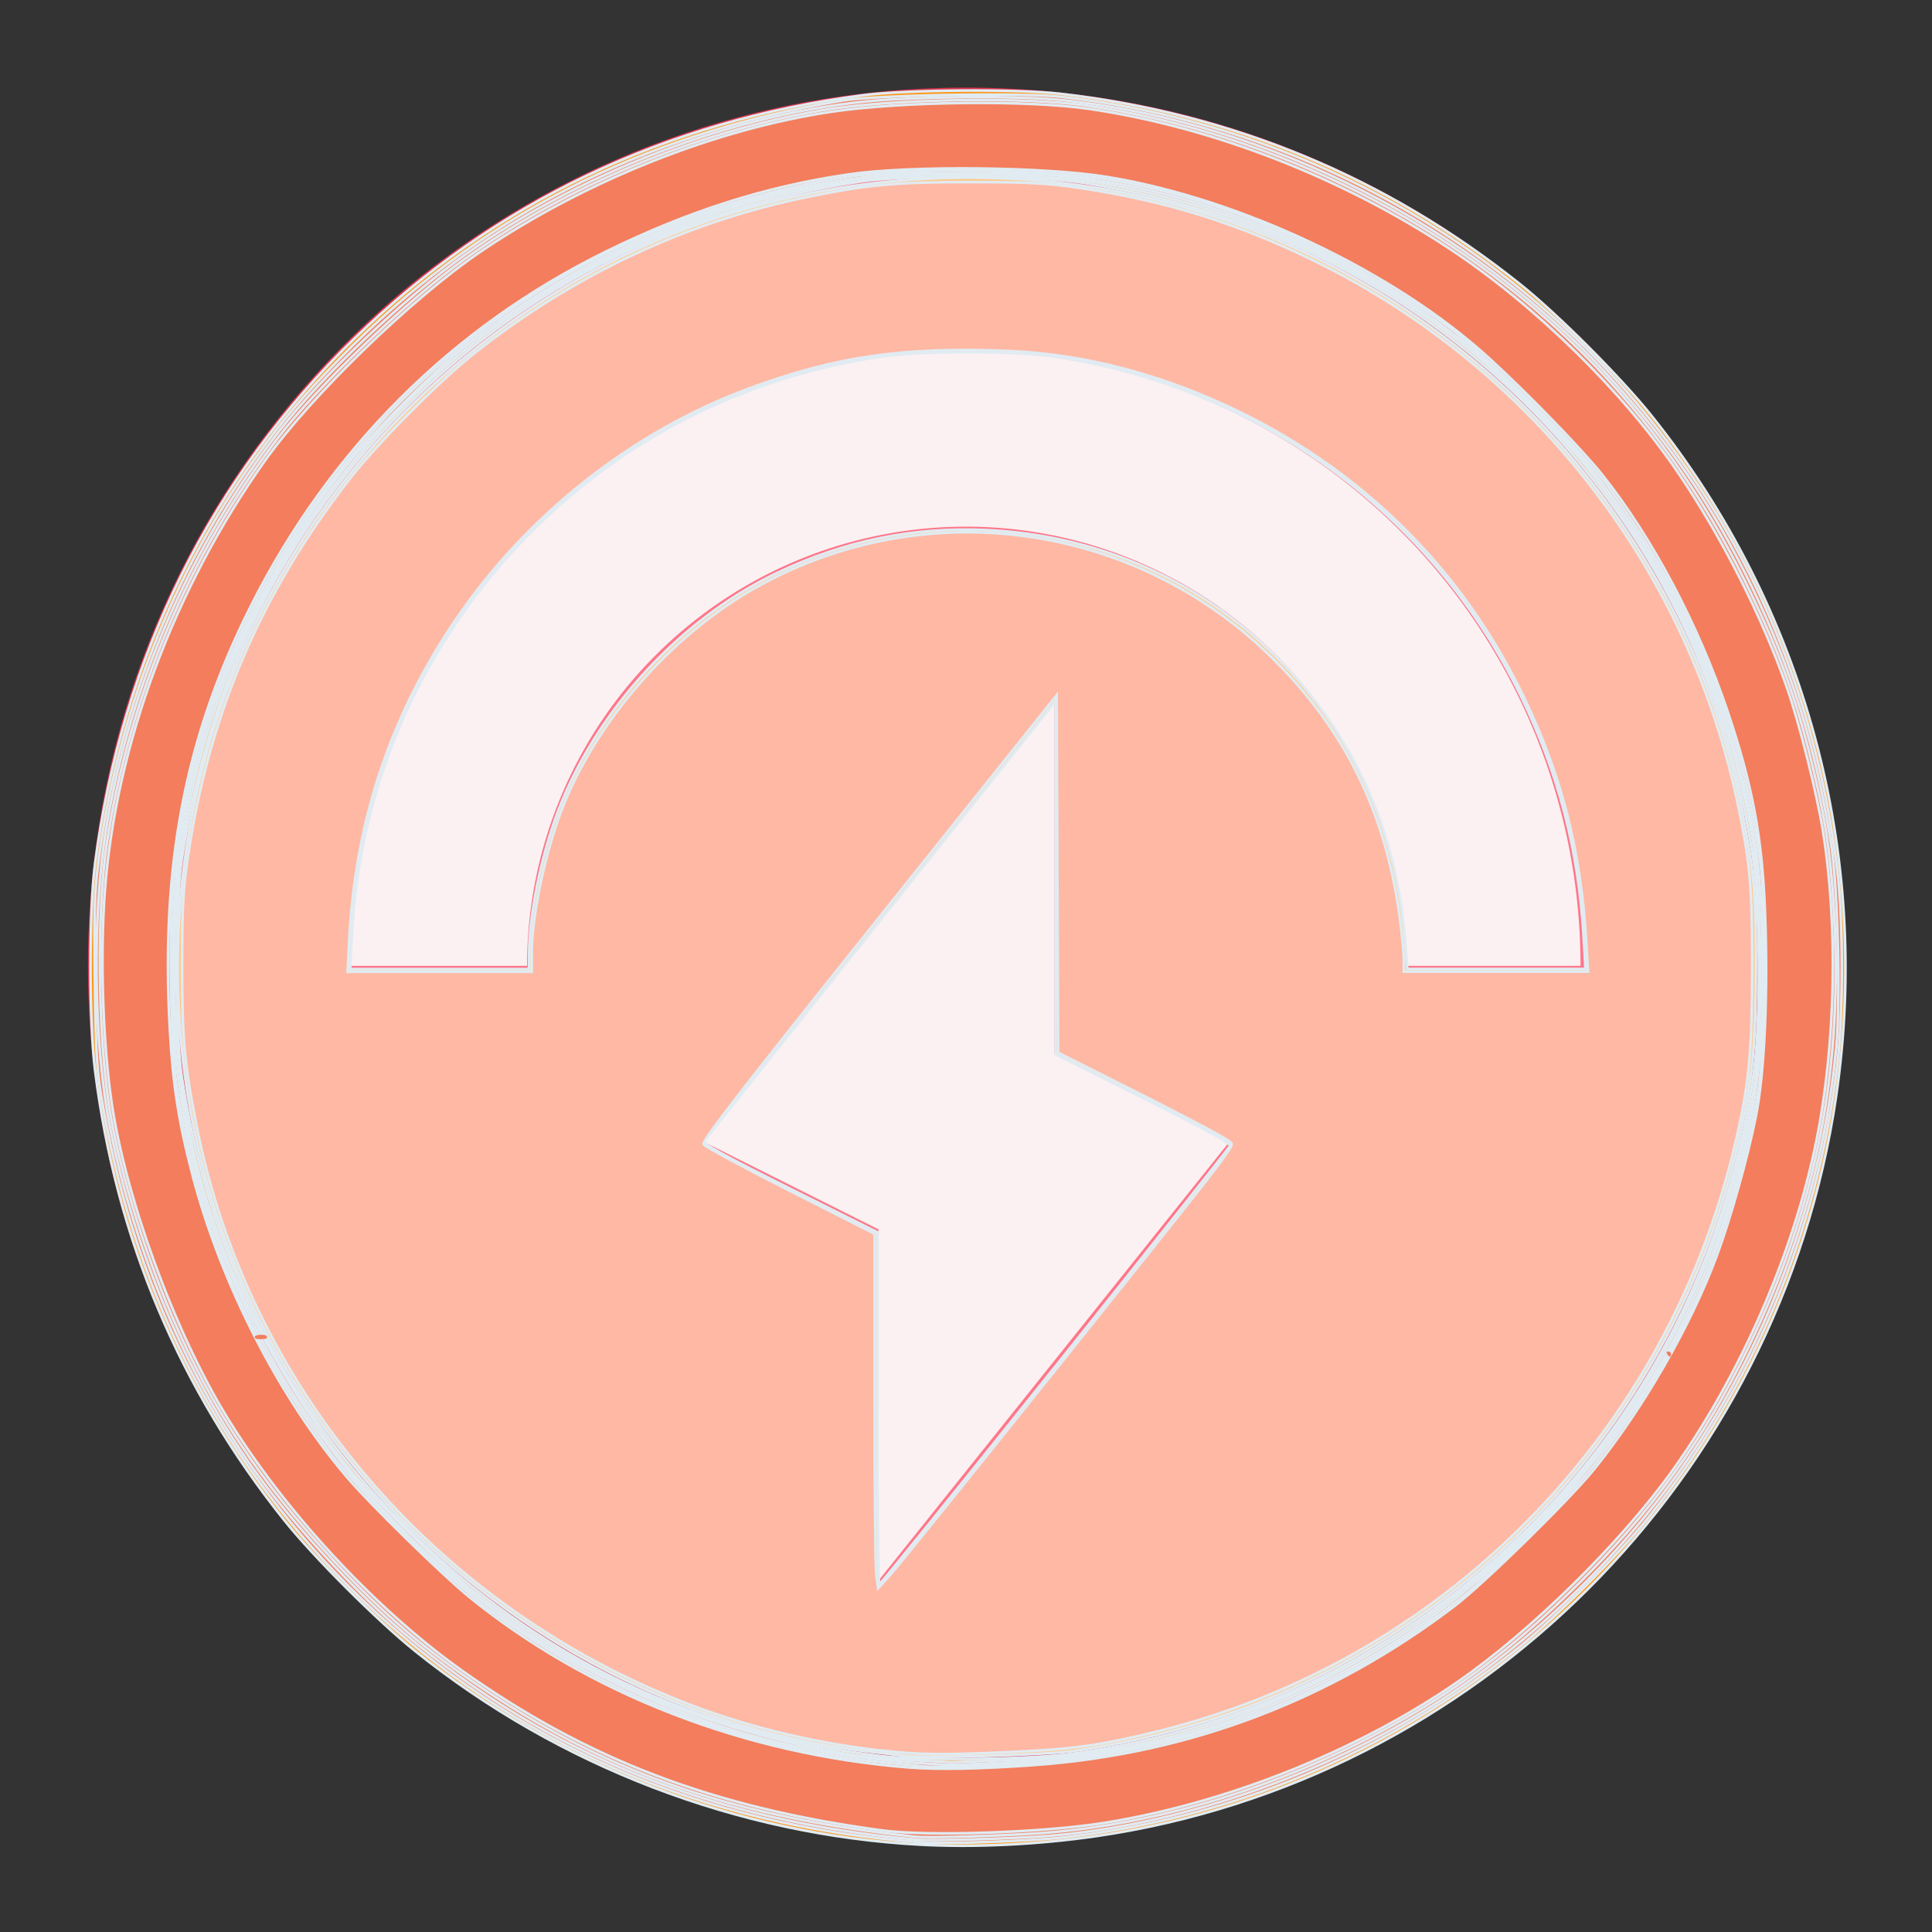 <?xml version="1.0" encoding="UTF-8" standalone="no"?>
<!-- Created with Inkscape (http://www.inkscape.org/) -->

<svg
   width="22"
   height="22"
   viewBox="0 0 5.821 5.821"
   version="1.1"
   id="svg1"
   inkscape:version="1.4 (e7c3feb100, 2024-10-09)"
   sodipodi:docname="power-profile-balanced.svg"
   xmlns:inkscape="http://www.inkscape.org/namespaces/inkscape"
   xmlns:sodipodi="http://sodipodi.sourceforge.net/DTD/sodipodi-0.dtd"
   xmlns="http://www.w3.org/2000/svg"
   xmlns:svg="http://www.w3.org/2000/svg">
  <rect x="0" y="0" width="5.821" height="5.821" fill="#333333" stroke="none"/>
  <sodipodi:namedview
     id="namedview1"
     pagecolor="#ffffff"
     bordercolor="#000000"
     borderopacity="0.25"
     inkscape:showpageshadow="2"
     inkscape:pageopacity="0.0"
     inkscape:pagecheckerboard="0"
     inkscape:deskcolor="#d1d1d1"
     inkscape:document-units="px"
     inkscape:zoom="33.581594"
     inkscape:cx="5.6131939"
     inkscape:cy="14.010651"
     inkscape:window-width="2400"
     inkscape:window-height="1274"
     inkscape:window-x="0"
     inkscape:window-y="0"
     inkscape:window-maximized="1"
     inkscape:current-layer="g1-9" />
  <defs
     id="defs1" />
  <g
     inkscape:label="Capa 1"
     inkscape:groupmode="layer"
     id="layer1">
    <g
       id="g1-9"
       transform="translate(-27.781,-61.119)">
      <path
         id="rect27645"
         style="fill:#da354e;fill-opacity:1;stroke-width:0.547;stroke-linecap:round;stroke-linejoin:round;stroke-miterlimit:1.8;paint-order:stroke fill markers;stop-color:#000000"
         d="m 30.692,61.383 c 1.466,0 2.646,1.18 2.646,2.646 0,1.466 -1.18,2.646 -2.646,2.646 -1.466,0 -2.646,-1.18 -2.646,-2.646 0,-1.466 1.18,-2.646 2.646,-2.646 z" />
      <path
         id="rect27645-6"
         style="fill:#ff778a;fill-opacity:1;stroke-width:0.493;stroke-linecap:round;stroke-linejoin:round;stroke-miterlimit:1.8;paint-order:stroke fill markers;stop-color:#000000"
         d="m 30.692,61.648 c 1.319,0 2.381,1.062 2.381,2.381 0,1.319 -1.062,2.381 -2.381,2.381 -1.319,0 -2.381,-1.062 -2.381,-2.381 0,-1.319 1.062,-2.381 2.381,-2.381 z" />
      <path
         id="path10-4"
         style="fill:#fbf1f2;fill-opacity:1;stroke-width:0.491;stroke-linecap:round;stroke-linejoin:round;paint-order:stroke fill markers"
         d="m 30.692,62.177 a 1.852,1.852 0 0 0 -0.926,0.248 1.852,1.852 0 0 0 -0.926,1.604 h 0.529 a 1.323,1.323 0 0 1 0.661,-1.146 1.323,1.323 0 0 1 1.323,0 1.323,1.323 0 0 1 0.661,1.146 h 0.529 a 1.852,1.852 0 0 0 -0.926,-1.604 1.852,1.852 0 0 0 -0.926,-0.248 z m 0.265,1.058 -1.058,1.323 0.529,0.265 v 1.058 l 1.058,-1.323 -0.529,-0.265 z" />
      <path
         style="fill:#ffc987;fill-opacity:1;stroke:#e1ebf2;stroke-width:0.03"
         d="M 10.303,19.964 C 10.246,19.957 10.072,19.937 9.916,19.92 7.142,19.608 4.589,17.91 3.181,15.44 2.128,13.593 1.774,11.373 2.191,9.226 2.761,6.292 4.838,3.789 7.638,2.664 9.242,2.02 11.063,1.852 12.775,2.191 c 3.544,0.702 6.358,3.524 7.038,7.059 0.135,0.7 0.153,0.913 0.152,1.754 -0.001,0.863 -0.035,1.22 -0.179,1.888 -0.635,2.942 -2.694,5.368 -5.493,6.474 -0.629,0.248 -1.381,0.444 -2.085,0.542 -0.323,0.045 -1.658,0.085 -1.904,0.056 z m 1.692,-4.423 c 1.086,-1.36 1.982,-2.491 1.99,-2.513 0.011,-0.03 -0.265,-0.182 -0.984,-0.541 L 12.001,11.986 V 9.98 7.973 l -1.985,2.483 c -1.092,1.365 -1.997,2.499 -2.013,2.519 -0.021,0.026 0.237,0.169 0.972,0.536 l 1,0.5 v 2.003 c 0,1.102 0.01,2.002 0.022,2.001 0.012,-8.67e-4 0.911,-1.114 1.997,-2.474 z M 6.016,10.847 C 6.017,10.46 6.117,9.911 6.274,9.425 6.668,8.203 7.672,7.065 8.844,6.51 9.604,6.15 10.375,5.991 11.197,6.026 c 1.309,0.055 2.505,0.594 3.402,1.533 0.827,0.866 1.288,1.928 1.381,3.183 l 0.02,0.275 h 1.013 1.013 l -0.021,-0.365 C 17.949,9.669 17.719,8.789 17.288,7.906 16.278,5.84 14.342,4.424 12.029,4.06 c -0.479,-0.075 -1.573,-0.075 -2.053,0 C 8.452,4.3 7.113,4.975 6.044,6.044 4.808,7.281 4.087,8.9 4,10.638 l -0.019,0.38 H 4.998 6.015 Z"
         id="path13"
         transform="matrix(0.265,0,0,0.265,27.781,61.119)" />
      <path
         style="fill:#ff981a;fill-opacity:1;stroke:#e1ebf2;stroke-width:0.03"
         d="M 10.467,20.973 C 8.392,20.863 6.353,20.082 4.72,18.771 4.295,18.431 3.566,17.702 3.234,17.286 2.043,15.795 1.324,14.088 1.082,12.178 1.011,11.622 1.011,10.351 1.082,9.812 1.392,7.464 2.397,5.433 4.039,3.84 5.624,2.302 7.56,1.377 9.812,1.083 10.302,1.019 11.564,1.01 12.06,1.067 c 1.955,0.226 3.702,0.95 5.226,2.167 0.416,0.332 1.145,1.061 1.485,1.486 1.75,2.182 2.51,4.982 2.104,7.748 -0.637,4.342 -4.073,7.776 -8.413,8.408 -0.656,0.095 -1.368,0.13 -1.996,0.097 z m 1.741,-1.036 c 1.984,-0.276 3.76,-1.156 5.168,-2.561 1.408,-1.405 2.281,-3.174 2.566,-5.199 0.079,-0.561 0.072,-1.892 -0.013,-2.44 C 19.688,8.176 19.14,6.834 18.262,5.649 16.822,3.707 14.744,2.458 12.321,2.079 11.744,1.989 10.339,1.981 9.784,2.064 7.52,2.405 5.608,3.442 4.171,5.107 3.03,6.43 2.335,7.971 2.065,9.782 c -0.076,0.509 -0.076,1.93 -4.268e-4,2.442 0.205,1.383 0.683,2.654 1.405,3.738 0.381,0.572 0.679,0.934 1.175,1.429 1.461,1.456 3.27,2.323 5.376,2.575 0.461,0.055 1.7,0.039 2.187,-0.029 z"
         id="path14"
         transform="matrix(0.265,0,0,0.265,27.781,61.119)" />
      <path
         style="fill:#ffb8a3;stroke:#e1ebf2;stroke-width:0.03;fill-opacity:1"
         d="M 10.005,19.903 C 9.193,19.807 8.436,19.619 7.727,19.336 4.895,18.209 2.82,15.744 2.238,12.816 2.095,12.095 2.07,11.815 2.07,10.958 2.071,10.286 2.082,10.101 2.141,9.708 2.382,8.106 2.969,6.74 3.971,5.451 4.282,5.05 4.988,4.337 5.39,4.019 6.519,3.124 7.82,2.514 9.195,2.236 9.883,2.096 10.185,2.07 11.048,2.07 c 0.672,7.375e-4 0.857,0.011 1.251,0.07 0.966,0.146 1.786,0.403 2.665,0.836 2.477,1.221 4.251,3.514 4.804,6.211 0.132,0.643 0.154,0.896 0.154,1.795 0,0.938 -0.032,1.301 -0.168,1.911 -0.377,1.69 -1.205,3.212 -2.405,4.417 -1.173,1.179 -2.619,1.994 -4.228,2.385 -0.621,0.151 -0.918,0.192 -1.611,0.224 -0.789,0.037 -1.076,0.033 -1.504,-0.018 z M 11.895,15.708 c 2.308,-2.888 2.139,-2.666 2.079,-2.732 -0.027,-0.03 -0.476,-0.269 -0.997,-0.531 l -0.947,-0.476 -0.008,-2.032 -0.008,-2.032 -2.021,2.529 c -1.585,1.983 -2.015,2.539 -1.993,2.576 0.015,0.026 0.459,0.265 0.986,0.532 l 0.958,0.485 v 1.871 c 0,1.029 0.009,1.936 0.02,2.015 l 0.02,0.144 0.134,-0.147 c 0.074,-0.081 0.873,-1.072 1.776,-2.202 z M 6.045,10.847 C 6.045,10.465 6.165,9.845 6.334,9.35 6.698,8.283 7.599,7.227 8.627,6.661 c 1.907,-1.049 4.267,-0.722 5.826,0.808 0.839,0.823 1.305,1.772 1.464,2.977 0.024,0.185 0.044,0.396 0.044,0.469 v 0.132 h 1.047 1.047 l -0.021,-0.35 C 17.972,9.661 17.754,8.81 17.316,7.906 16.631,6.492 15.526,5.386 14.101,4.687 13.246,4.268 12.356,4.031 11.494,3.992 10.289,3.938 9.491,4.053 8.502,4.422 7.183,4.913 5.99,5.856 5.183,7.043 4.441,8.134 4.043,9.326 3.972,10.668 l -0.02,0.38 h 1.047 1.047 z"
         id="path1"
         transform="matrix(0.265,0,0,0.265,27.781,61.119)" />
      <path
         style="fill:#f37d5c;fill-opacity:1;stroke:#e1ebf2;stroke-width:0.03"
         d="M 10.467,20.946 C 7.976,20.759 5.837,19.831 4.127,18.195 2.553,16.688 1.566,14.816 1.174,12.596 1.1,12.174 1.092,12.053 1.079,11.176 1.068,10.395 1.075,10.143 1.116,9.821 1.326,8.151 1.96,6.519 2.908,5.203 3.224,4.763 3.44,4.509 3.87,4.069 5.422,2.479 7.287,1.523 9.579,1.143 9.968,1.079 11.63,1.051 12.068,1.101 c 3.109,0.357 5.837,2.095 7.446,4.743 0.732,1.204 1.199,2.583 1.376,4.057 0.068,0.563 0.068,1.64 1.18e-4,2.204 -0.23,1.923 -0.954,3.655 -2.151,5.152 -0.336,0.42 -1.064,1.148 -1.484,1.484 -1.496,1.197 -3.253,1.93 -5.145,2.148 -0.382,0.044 -1.366,0.078 -1.644,0.058 z m 1.027,-0.935 c 1.021,-0.046 1.857,-0.22 2.774,-0.578 1.22,-0.476 2.186,-1.108 3.122,-2.043 1.385,-1.384 2.211,-3.008 2.552,-5.018 0.105,-0.616 0.094,-2.205 -0.02,-2.859 C 19.649,7.936 19.013,6.522 18.02,5.286 17.775,4.981 17.15,4.347 16.825,4.073 15.595,3.039 14.054,2.334 12.446,2.07 11.993,1.996 10.987,1.959 10.36,1.993 8.556,2.093 6.683,2.831 5.256,4.004 3.316,5.6 2.108,7.971 1.994,10.407 c -0.073,1.559 0.117,2.747 0.646,4.05 0.292,0.718 0.804,1.586 1.308,2.218 0.273,0.343 1.031,1.094 1.404,1.392 1.247,0.997 2.647,1.605 4.341,1.885 0.172,0.029 0.588,0.059 1.102,0.082 0.049,0.002 0.364,-0.009 0.7,-0.024 z"
         id="path2"
         transform="matrix(0.265,0,0,0.265,27.781,61.119)" />
      <path
         style="fill:#f37d5c;fill-opacity:1;stroke:#e1ebf2;stroke-width:0.03"
         d="M 10.407,20.915 C 8.102,20.702 6.231,19.949 4.601,18.575 4.046,18.108 3.318,17.316 2.879,16.699 2.121,15.638 1.528,14.224 1.251,12.82 1.063,11.868 1.045,10.404 1.209,9.41 1.476,7.787 2.175,6.189 3.187,4.885 3.662,4.274 4.599,3.387 5.286,2.898 6.692,1.898 8.556,1.219 10.139,1.131 c 0.753,-0.042 1.586,-0.035 2.023,0.016 2.281,0.267 4.543,1.415 6.093,3.092 0.706,0.764 1.218,1.513 1.662,2.432 0.45,0.931 0.724,1.817 0.9,2.908 0.077,0.479 0.111,1.773 0.061,2.322 -0.158,1.721 -0.794,3.438 -1.793,4.84 -0.717,1.007 -1.685,1.933 -2.71,2.594 -1.316,0.848 -2.977,1.421 -4.462,1.539 -0.402,0.032 -1.333,0.058 -1.506,0.042 z m 1.042,-0.875 c 1.003,-0.054 1.804,-0.205 2.582,-0.488 1.373,-0.499 2.363,-1.13 3.389,-2.16 1.304,-1.31 2.08,-2.753 2.466,-4.587 0.114,-0.54 0.153,-0.985 0.154,-1.727 4.17e-4,-1.031 -0.061,-1.571 -0.27,-2.379 C 19.477,7.562 18.951,6.473 18.232,5.513 17.919,5.094 17.134,4.285 16.706,3.94 15.378,2.868 13.607,2.132 12.03,1.996 11.58,1.956 10.348,1.957 9.982,1.997 8.293,2.179 6.654,2.856 5.301,3.93 4.909,4.241 4.261,4.89 3.932,5.301 3.22,6.189 2.615,7.343 2.309,8.397 2.057,9.266 1.965,9.953 1.964,10.973 c -2.755e-4,0.765 0.027,1.138 0.123,1.682 0.293,1.669 1.124,3.322 2.268,4.514 0.877,0.914 1.627,1.474 2.628,1.963 1.203,0.588 2.337,0.867 3.782,0.932 0.066,0.003 0.374,-0.008 0.685,-0.025 z"
         id="path3"
         transform="matrix(0.265,0,0,0.265,27.781,61.119)" />
      <path
         style="fill:#f37d5c;fill-opacity:1;stroke:#e1ebf2;stroke-width:0.03"
         d="M 10.407,20.883 C 8.404,20.672 6.965,20.182 5.524,19.222 4.851,18.773 4.377,18.369 3.801,17.752 2.951,16.84 2.409,16.022 1.955,14.963 1.623,14.188 1.34,13.24 1.238,12.559 1.11,11.706 1.1,10.346 1.217,9.573 1.467,7.923 2.149,6.307 3.153,4.988 3.603,4.397 4.625,3.417 5.286,2.943 6.448,2.11 7.934,1.492 9.35,1.253 10.123,1.122 11.658,1.097 12.373,1.203 c 1.056,0.157 2.101,0.492 3.085,0.988 1.937,0.979 3.427,2.477 4.376,4.404 0.355,0.72 0.556,1.255 0.729,1.934 0.179,0.704 0.245,1.114 0.285,1.766 0.113,1.849 -0.185,3.395 -0.969,5.025 -0.505,1.049 -1.106,1.879 -1.987,2.741 -0.608,0.595 -1.157,1.025 -1.79,1.401 -1.326,0.788 -2.853,1.28 -4.281,1.381 -0.443,0.031 -1.274,0.055 -1.414,0.04 z m 1.429,-0.844 c 1.79,-0.154 3.433,-0.801 4.795,-1.888 0.382,-0.305 1.184,-1.107 1.489,-1.489 0.503,-0.63 0.975,-1.416 1.252,-2.085 0.271,-0.656 0.522,-1.55 0.627,-2.233 0.069,-0.449 0.08,-2.019 0.018,-2.516 C 19.828,8.308 19.221,6.804 18.279,5.524 17.977,5.112 16.877,4.013 16.475,3.721 15.288,2.858 13.928,2.267 12.611,2.042 11.901,1.921 10.328,1.904 9.648,2.009 7.934,2.276 6.34,2.998 5.077,4.081 3.953,5.045 3.087,6.27 2.522,7.698 2.214,8.477 2.03,9.285 1.963,10.154 c -0.043,0.563 -0.019,1.765 0.044,2.189 0.228,1.533 0.804,2.908 1.749,4.176 0.319,0.428 1.322,1.419 1.79,1.769 1.314,0.982 2.87,1.587 4.504,1.751 0.18,0.018 0.381,0.038 0.447,0.044 0.166,0.016 0.947,-0.01 1.34,-0.044 z"
         id="path4"
         transform="matrix(0.265,0,0,0.265,27.781,61.119)" />
      <path
         style="fill:#f37d5c;fill-opacity:1;stroke:#e1ebf2;stroke-width:0.03"
         d=""
         id="path5"
         transform="matrix(0.265,0,0,0.265,27.781,61.119)" />
      <path
         style="fill:#f37d5c;fill-opacity:1;stroke:#e1ebf2;stroke-width:0.03"
         d="M 10.035,20.812 C 8.118,20.556 6.681,20.01 5.248,18.991 4.252,18.283 3.211,17.155 2.558,16.076 1.972,15.107 1.427,13.611 1.269,12.537 1.169,11.858 1.137,10.882 1.191,10.142 1.313,8.476 1.977,6.691 3.016,5.232 3.537,4.5 4.68,3.393 5.464,2.861 6.657,2.052 8.139,1.463 9.469,1.268 10.272,1.151 11.688,1.136 12.379,1.237 c 1.403,0.205 2.884,0.781 4.118,1.601 0.959,0.637 1.947,1.605 2.569,2.517 0.508,0.744 0.97,1.656 1.254,2.471 0.139,0.4 0.332,1.17 0.404,1.608 0.176,1.08 0.148,2.444 -0.072,3.536 -0.257,1.275 -0.867,2.672 -1.635,3.747 -0.589,0.824 -1.612,1.831 -2.445,2.406 -1.136,0.785 -2.628,1.38 -4.018,1.603 -0.689,0.11 -2,0.155 -2.518,0.086 z m 1.723,-0.744 c 1.761,-0.127 3.373,-0.737 4.783,-1.811 0.332,-0.253 1.306,-1.208 1.583,-1.552 0.566,-0.703 1.099,-1.631 1.394,-2.425 0.158,-0.424 0.356,-1.131 0.447,-1.596 0.098,-0.496 0.138,-1.411 0.102,-2.321 C 20.035,9.52 19.923,8.922 19.641,8.085 19.308,7.099 18.787,6.115 18.219,5.401 17.992,5.115 17.37,4.474 16.929,4.071 15.854,3.09 14.115,2.264 12.596,2.013 11.887,1.896 10.348,1.88 9.648,1.983 8.702,2.121 7.824,2.401 6.89,2.86 5.137,3.721 3.744,5.114 2.849,6.897 2.104,8.383 1.827,9.835 1.931,11.703 c 0.036,0.637 0.101,1.058 0.259,1.661 0.324,1.238 0.992,2.541 1.765,3.442 0.268,0.312 1.075,1.101 1.376,1.347 1.359,1.105 3.136,1.795 5.002,1.942 0.328,0.026 0.82,0.017 1.426,-0.027 z"
         id="path6"
         transform="matrix(0.265,0,0,0.265,27.781,61.119)" />
      <path
         style="fill:#f37d5c;fill-opacity:1;stroke:#f37d5c;stroke-width:0.03;stroke-opacity:1"
         d="m 2.926,15.196 c 0.029,-0.008 0.069,-0.007 0.089,0.001 0.02,0.008 -0.004,0.014 -0.053,0.014 -0.049,-6.07e-4 -0.066,-0.007 -0.037,-0.015 z"
         id="path7"
         transform="matrix(0.265,0,0,0.265,27.781,61.119)" />
      <path
         style="fill:#f37d5c;fill-opacity:1;stroke:#f37d5c;stroke-width:0;stroke-opacity:1;stroke-dasharray:none"
         d="m 18.954,15.395 c -0.01,-0.016 -0.004,-0.03 0.013,-0.03 0.017,0 0.032,0.013 0.032,0.03 0,0.016 -0.006,0.03 -0.013,0.03 -0.007,0 -0.021,-0.013 -0.032,-0.03 z"
         id="path8"
         transform="matrix(0.265,0,0,0.265,27.781,61.119)" />
    </g>
  </g>
</svg>
